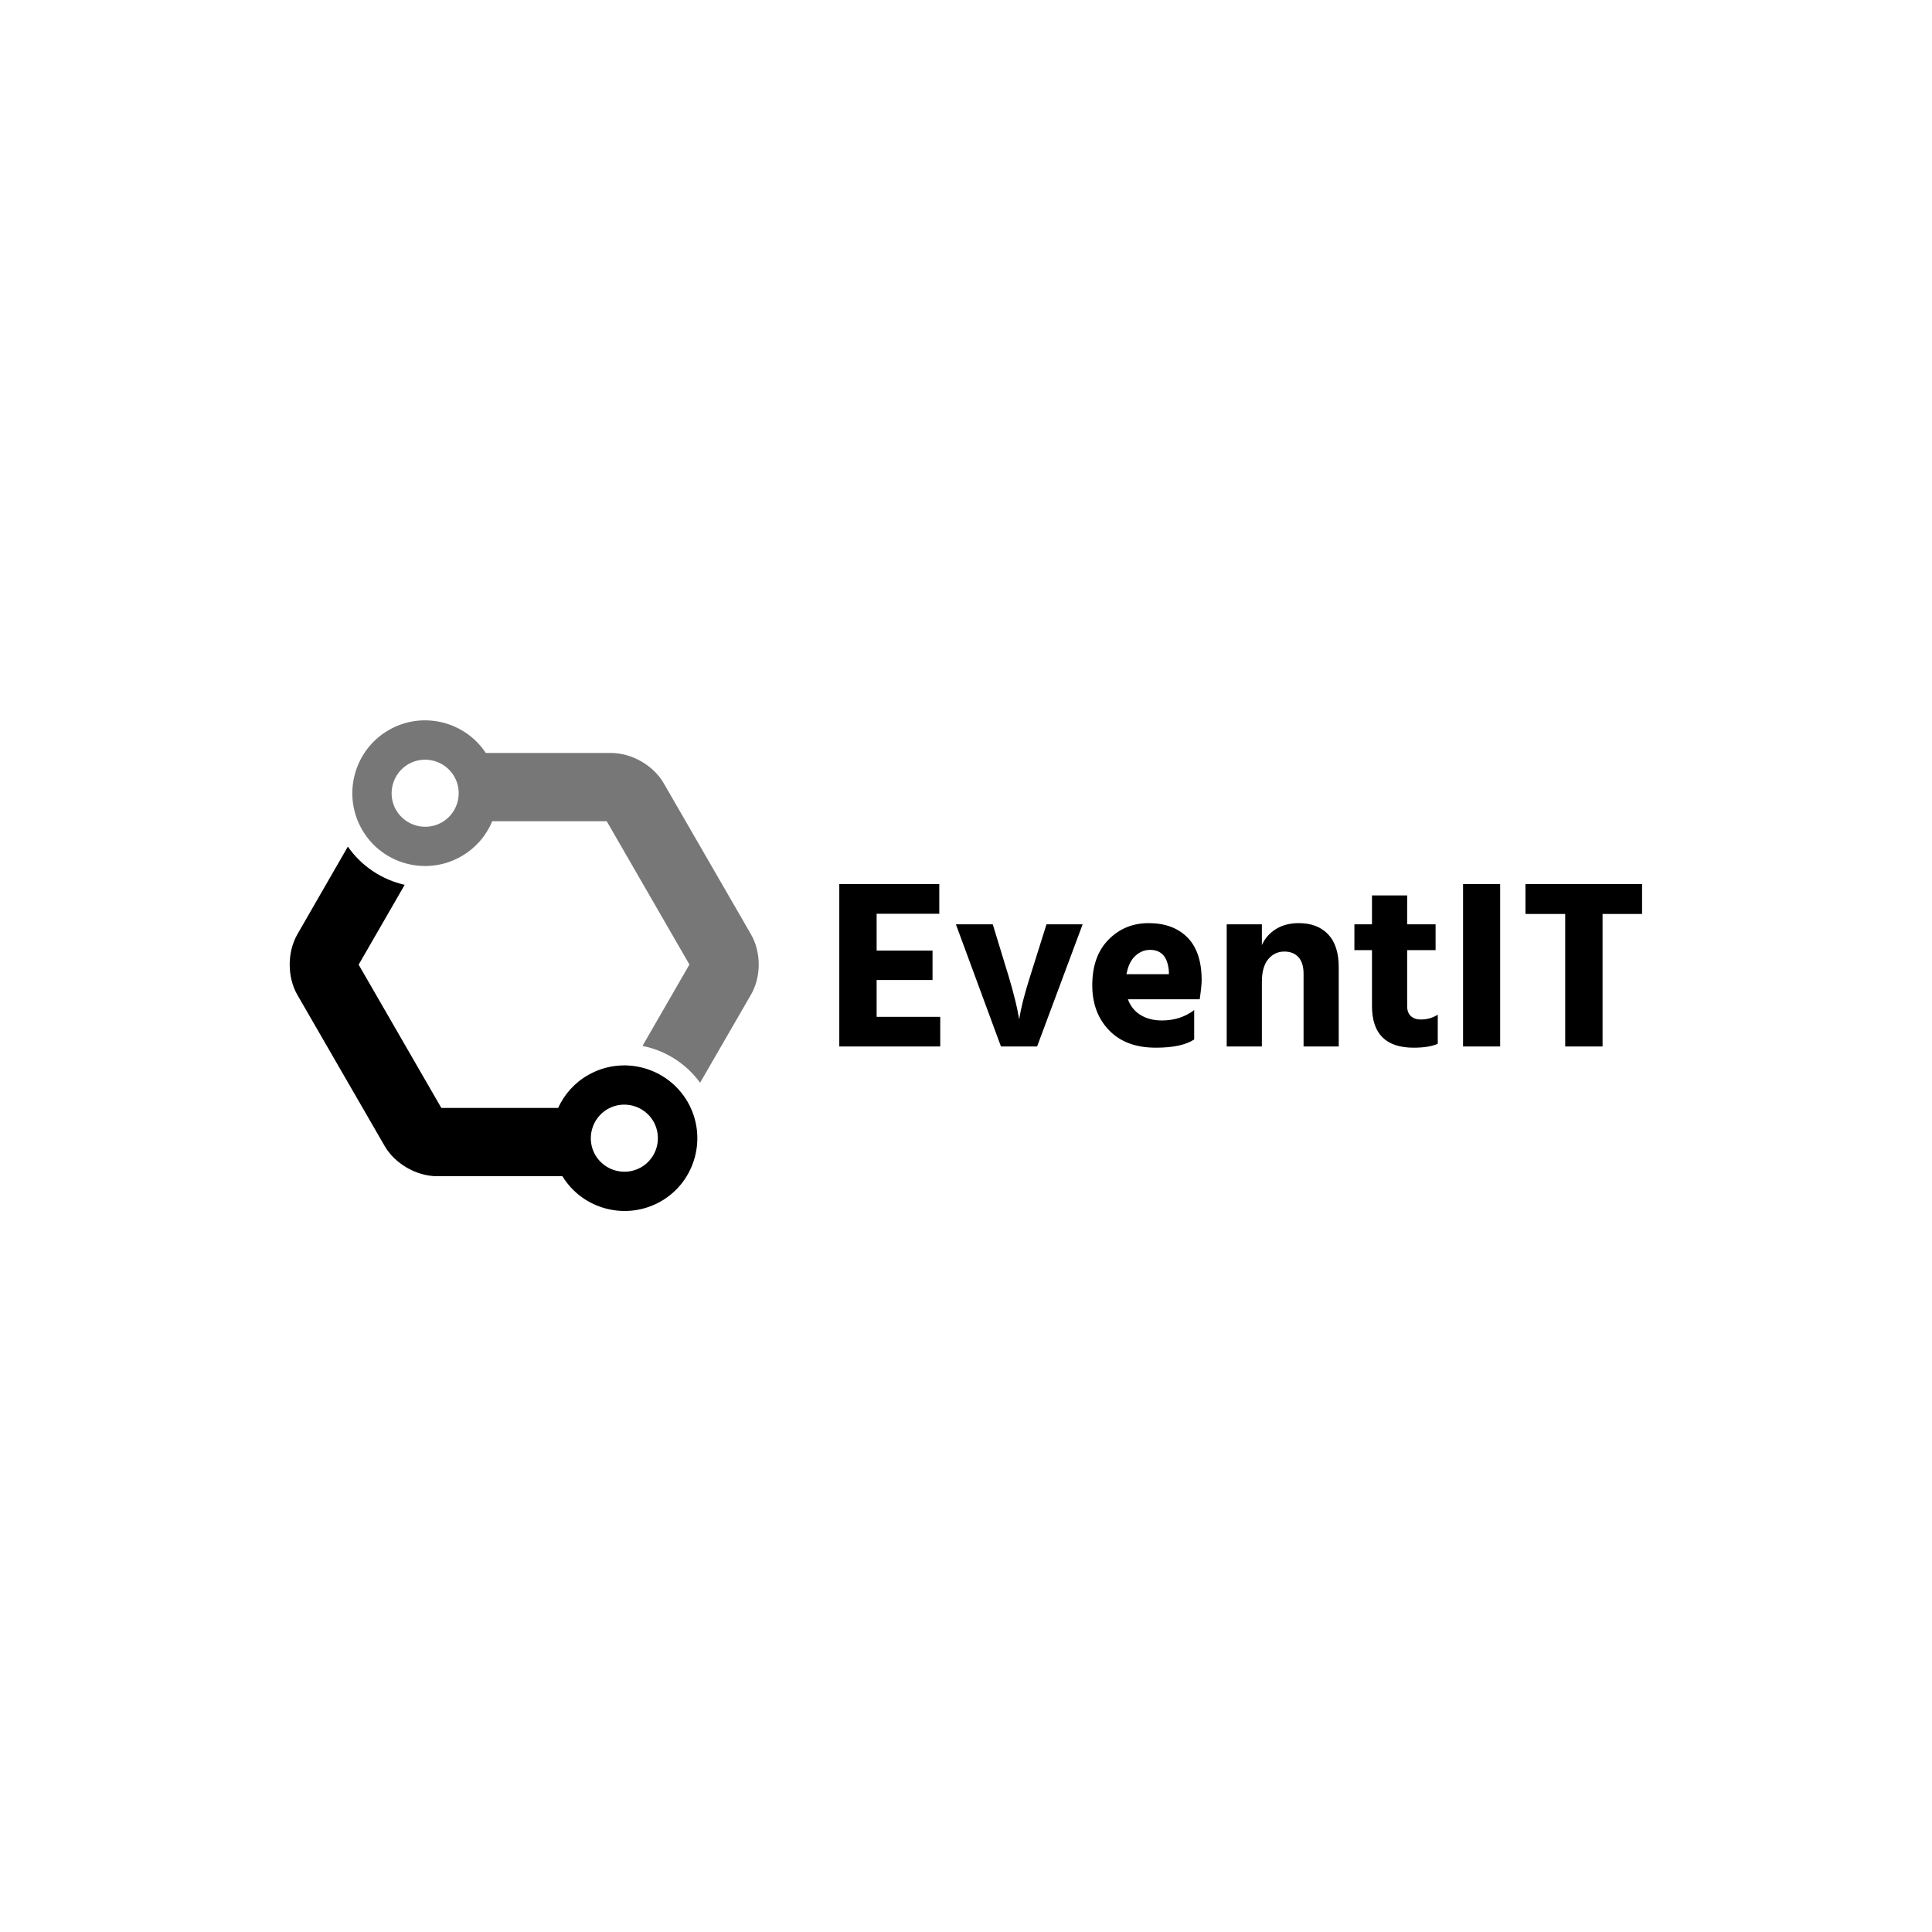 <svg width="1000" height="1000" viewBox="0 0 1000 1000" xmlns="http://www.w3.org/2000/svg"><defs/><path fill="#ffffff" d="M 0 0 L 1000 0 L 1000 1000 L 0 1000 Z"/><path transform="matrix(0.673 0 0 0.673 21.262 57.865)" d="M 420.539 740.934 C 410.039 746.934 402.339 755.934 397.639 766.134 L 307.839 766.134 L 244.239 655.934 L 279.639 594.534 C 262.039 590.534 246.339 580.134 235.939 565.134 L 197.139 632.534 C 189.239 646.334 189.239 665.534 197.139 679.234 L 264.139 795.234 C 272.039 809.034 288.739 818.634 304.639 818.634 L 400.939 818.634 C 416.739 844.434 450.339 853.034 476.739 837.934 C 503.539 822.534 512.639 788.134 497.239 761.434 C 481.639 734.634 447.339 725.434 420.539 740.934 Z M 461.539 811.734 C 449.239 818.834 433.439 814.634 426.239 802.334 C 419.139 790.034 423.339 774.234 435.639 767.034 C 447.939 759.934 463.739 764.134 470.939 776.434 C 478.039 788.834 473.839 804.634 461.539 811.734 Z"/><path fill="#777777" transform="matrix(0.673 0 0 0.673 21.262 57.865)" d="M 545.939 632.534 L 478.939 516.534 C 471.039 502.734 454.339 493.134 438.439 493.134 L 342.039 493.134 C 325.839 468.634 293.039 460.634 267.339 475.534 C 240.639 490.934 231.439 525.334 246.839 552.034 C 262.239 578.834 296.639 588.034 323.339 572.534 C 334.339 566.134 342.439 556.634 346.939 545.634 L 435.039 545.634 L 498.639 655.834 L 462.539 718.434 C 480.239 721.934 496.139 732.034 506.839 746.734 L 545.839 679.234 C 553.939 665.534 553.939 646.334 545.939 632.534 Z M 308.339 546.434 C 296.039 553.534 280.239 549.334 273.039 537.034 C 265.939 524.734 270.139 508.934 282.439 501.734 C 294.739 494.634 310.539 498.834 317.739 511.134 C 324.839 523.434 320.639 539.334 308.339 546.434 Z"/><path id="text" transform="matrix(1.299 0 0 1.299 341.398 103.563)" d="M 111.832 337.256 L 71.608 337.256 L 71.608 272.552 L 111.448 272.552 L 111.448 284.36 L 86.488 284.36 L 86.488 299.048 L 108.76 299.048 L 108.76 310.76 L 86.488 310.76 L 86.488 325.448 L 111.832 325.448 L 111.832 337.256 Z M 150.424 337.256 L 136.024 337.256 L 118.072 288.584 L 132.76 288.584 L 139.096 309.32 C 140.056 312.52 140.888 315.544 141.592 318.392 C 142.296 321.24 142.744 323.304 142.936 324.584 L 143.32 326.408 C 143.896 322.248 145.336 316.552 147.64 309.32 L 154.168 288.584 L 168.568 288.584 L 150.424 337.256 Z M 213.016 334.472 C 209.688 336.648 204.6 337.736 197.752 337.736 C 189.752 337.736 183.528 335.416 179.08 330.776 C 174.632 326.136 172.408 320.168 172.408 312.872 C 172.408 305.128 174.568 299.064 178.888 294.68 C 183.208 290.296 188.536 288.104 194.872 288.104 C 201.4 288.104 206.552 290.008 210.328 293.816 C 214.104 297.624 215.992 303.304 215.992 310.856 C 215.992 312.328 215.736 314.856 215.224 318.44 L 186.616 318.44 C 187.576 321.128 189.24 323.208 191.608 324.68 C 193.976 326.152 196.824 326.888 200.152 326.888 C 205.08 326.888 209.368 325.512 213.016 322.76 L 213.016 334.472 Z M 195.448 298.76 C 193.208 298.76 191.224 299.576 189.496 301.208 C 187.768 302.84 186.616 305.256 186.04 308.456 L 202.936 308.456 L 202.936 307.304 C 202.488 301.608 199.992 298.76 195.448 298.76 Z M 270.616 337.256 L 256.6 337.256 L 256.6 308.264 C 256.6 305.384 255.928 303.192 254.584 301.688 C 253.24 300.184 251.352 299.432 248.92 299.432 C 246.36 299.432 244.232 300.44 242.536 302.456 C 240.84 304.472 239.992 307.496 239.992 311.528 L 239.992 337.256 L 225.976 337.256 L 225.976 288.584 L 239.992 288.584 L 239.992 296.84 C 241.208 294.152 243.08 292.024 245.608 290.456 C 248.136 288.888 251.16 288.104 254.68 288.104 C 259.672 288.104 263.576 289.592 266.392 292.568 C 269.208 295.544 270.616 299.912 270.616 305.672 L 270.616 337.256 Z M 310.072 336.2 C 307.704 337.224 304.504 337.736 300.472 337.736 C 289.4 337.736 283.864 332.2 283.864 321.128 L 283.864 298.856 L 276.856 298.856 L 276.856 288.584 L 283.864 288.584 L 283.864 277.064 L 297.88 277.064 L 297.88 288.584 L 309.208 288.584 L 309.208 298.856 L 297.88 298.856 L 297.88 321.224 C 297.88 322.952 298.376 324.264 299.368 325.16 C 300.36 326.056 301.656 326.504 303.256 326.504 C 305.816 326.504 308.088 325.864 310.072 324.584 L 310.072 336.2 Z M 334.936 337.256 L 320.152 337.256 L 320.152 272.552 L 334.936 272.552 L 334.936 337.256 Z M 391.48 284.456 L 375.736 284.456 L 375.736 337.256 L 360.856 337.256 L 360.856 284.456 L 345.016 284.456 L 345.016 272.552 L 391.48 272.552 L 391.48 284.456 Z"/></svg>

